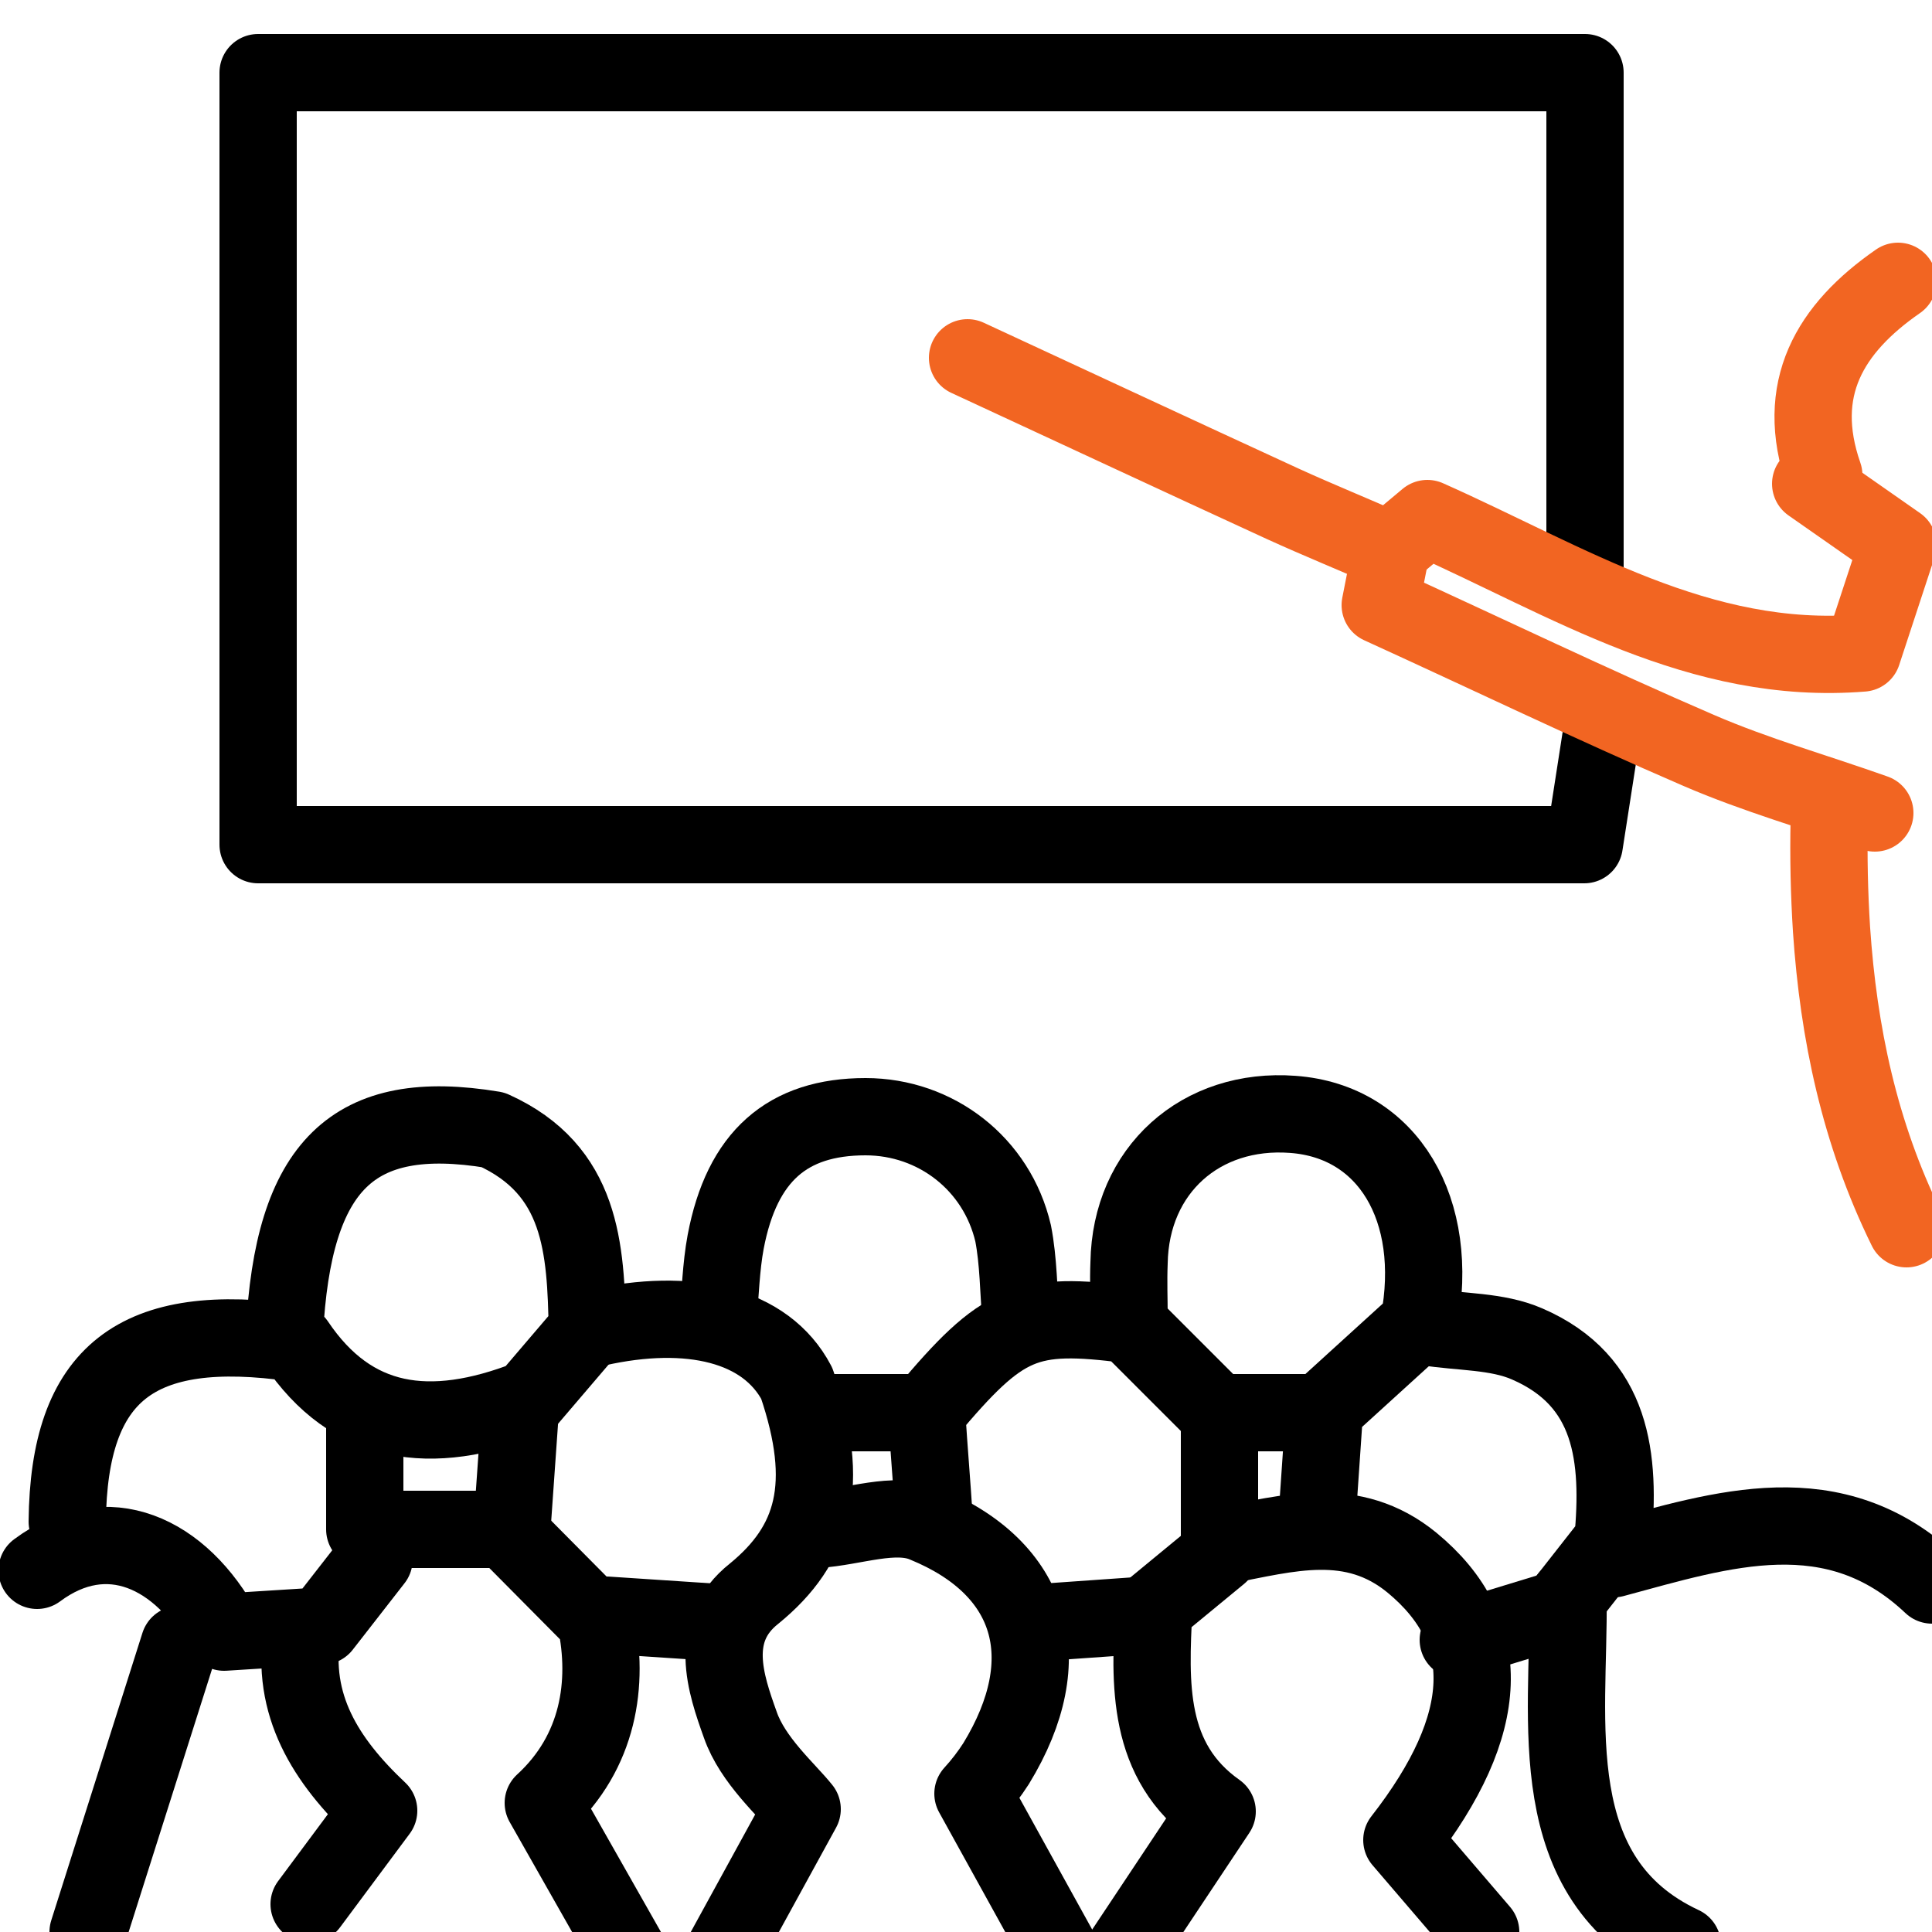 <?xml version="1.0" encoding="utf-8"?>
<!-- Generator: Adobe Illustrator 24.0.0, SVG Export Plug-In . SVG Version: 6.00 Build 0)  -->
<svg version="1.1" id="Layer_1" xmlns="http://www.w3.org/2000/svg" xmlns:xlink="http://www.w3.org/1999/xlink" x="0px" y="0px"
	 viewBox="0 0 250 250" style="enable-background:new 0 0 250 250;" xml:space="preserve">
<style type="text/css">
	.st0{fill:none;stroke:#000000;stroke-width:10;stroke-linecap:round;stroke-linejoin:round;}
	.st1{fill:none;stroke:#F26522;stroke-width:10;stroke-linecap:round;stroke-linejoin:round;}
</style>
<title>environ</title>
<path class="st0" d="M205.1,75.4v-66H33.4v99.9H205l2.3-14.8"/>
<path class="st0" d="M170.4,196.9l1-14.6l12.2-11.1c2.8-14.7-4-26.1-16.3-27c-11.9-0.9-21,7.2-21.2,19.2c-0.1,2.4,0,4.8,0,7"/>
<path class="st0" d="M132.1,170.7c-0.3-3.6-0.3-7.5-1-11.1c-2.1-9-10-15.1-19.1-15.1c-10.1,0-16,5.1-18.1,16.2
	c-0.6,3.2-0.7,6.8-1,10.1"/>
<path class="st0" d="M8.7,196.9c0.2-19.2,8.9-26.1,29.6-23.1c7.2,10.7,17.3,12.2,30.1,7.2l7.6-8.9c-0.2-10.6-0.7-20.7-12.2-25.9
	c-18.1-3-25.9,4.5-27,26.4"/>
<path class="st1" d="M245.6,36.4c-8.8,6.1-13.5,13.9-9.6,25.1l-1.7,1.1l11.3,7.9l-4.6,14c-21.1,1.7-38.1-9.3-56.3-17.4l-4.9,4.1
	c-4.5-2-9.2-3.9-13.8-6c-13.7-6.3-27.2-12.6-40.8-18.9"/>
<path class="st1" d="M236.7,106.1c-0.1,4.8,0,9.5,0.3,14.2c0.9,13.3,3.6,26.3,9.7,38.7"/>
<path class="st0" d="M120.9,196.9c-0.3-4.8-0.7-9.4-1-14.2c9.9-11.8,12.9-13,26.2-11.3l11.7,11.7v18l-8.5,7
	c-0.5,9.8-1,19.8,8.2,26.3l-15.3,23"/>
<path class="st0" d="M184.6,171.7c4.4,0.7,9.1,0.5,13,2.2c11.1,4.8,12.1,14.7,11.1,25.5l-6.9,8.8l-13.1,4"/>
<path class="st1" d="M242.6,105.2c-7.6-2.7-15.4-4.9-22.8-8.1c-13.9-6-27.6-12.6-41.2-18.8l1.2-6.1"/>
<path class="st0" d="M158.3,200c8.4-1.6,16.7-4.1,24.4,2.2c10.8,8.9,10.4,20.9-1.3,35.9l10.2,11.9"/>
<path class="st0" d="M47.2,183.7v14.2h18.2l11.7,11.8c1.7,8.1,0.4,17-6.8,23.6l16.4,28.9h1.7l15.4-28.1c-2-2.5-6.4-6.3-8-10.9
	c-1.9-5.3-4.3-12.2,1.8-17c7.7-6.3,10-14,5.5-27.2c-4-7.6-13.9-9.9-25.9-7.2"/>
<path class="st0" d="M250,205.1c-12.7-12-27.1-7.2-41.2-3.4"/>
<path class="st0" d="M39.1,211.1c-1.5,9.5,3,16.7,9.9,23.2l-9,12.1"/>
<path class="st0" d="M105.7,197.9c4.8-0.3,10.1-2.4,14-0.7c13.9,5.7,17.5,17.4,9.2,31c-0.9,1.4-1.9,2.7-3,3.9l16.3,29.5"/>
<path class="st0" d="M202.9,206.8c0.2,15.8-3.6,36.3,14.8,44.9"/>
<path class="st0" d="M23.2,212.8L11.4,250"/>
<path class="st0" d="M4.8,203.2c9-6.7,18.6-2.4,24.2,8l12.7-0.8l6.7-8.6"/>
<path class="st0" d="M78.5,209l15.1,1"/>
<path class="st0" d="M148.2,209l-14.2,1"/>
<path class="st0" d="M67.3,182.8l-1,14.2"/>
<path class="st0" d="M106.8,182.8h12.1"/>
<path class="st0" d="M159.3,182.8h11.1"/>
</svg>
